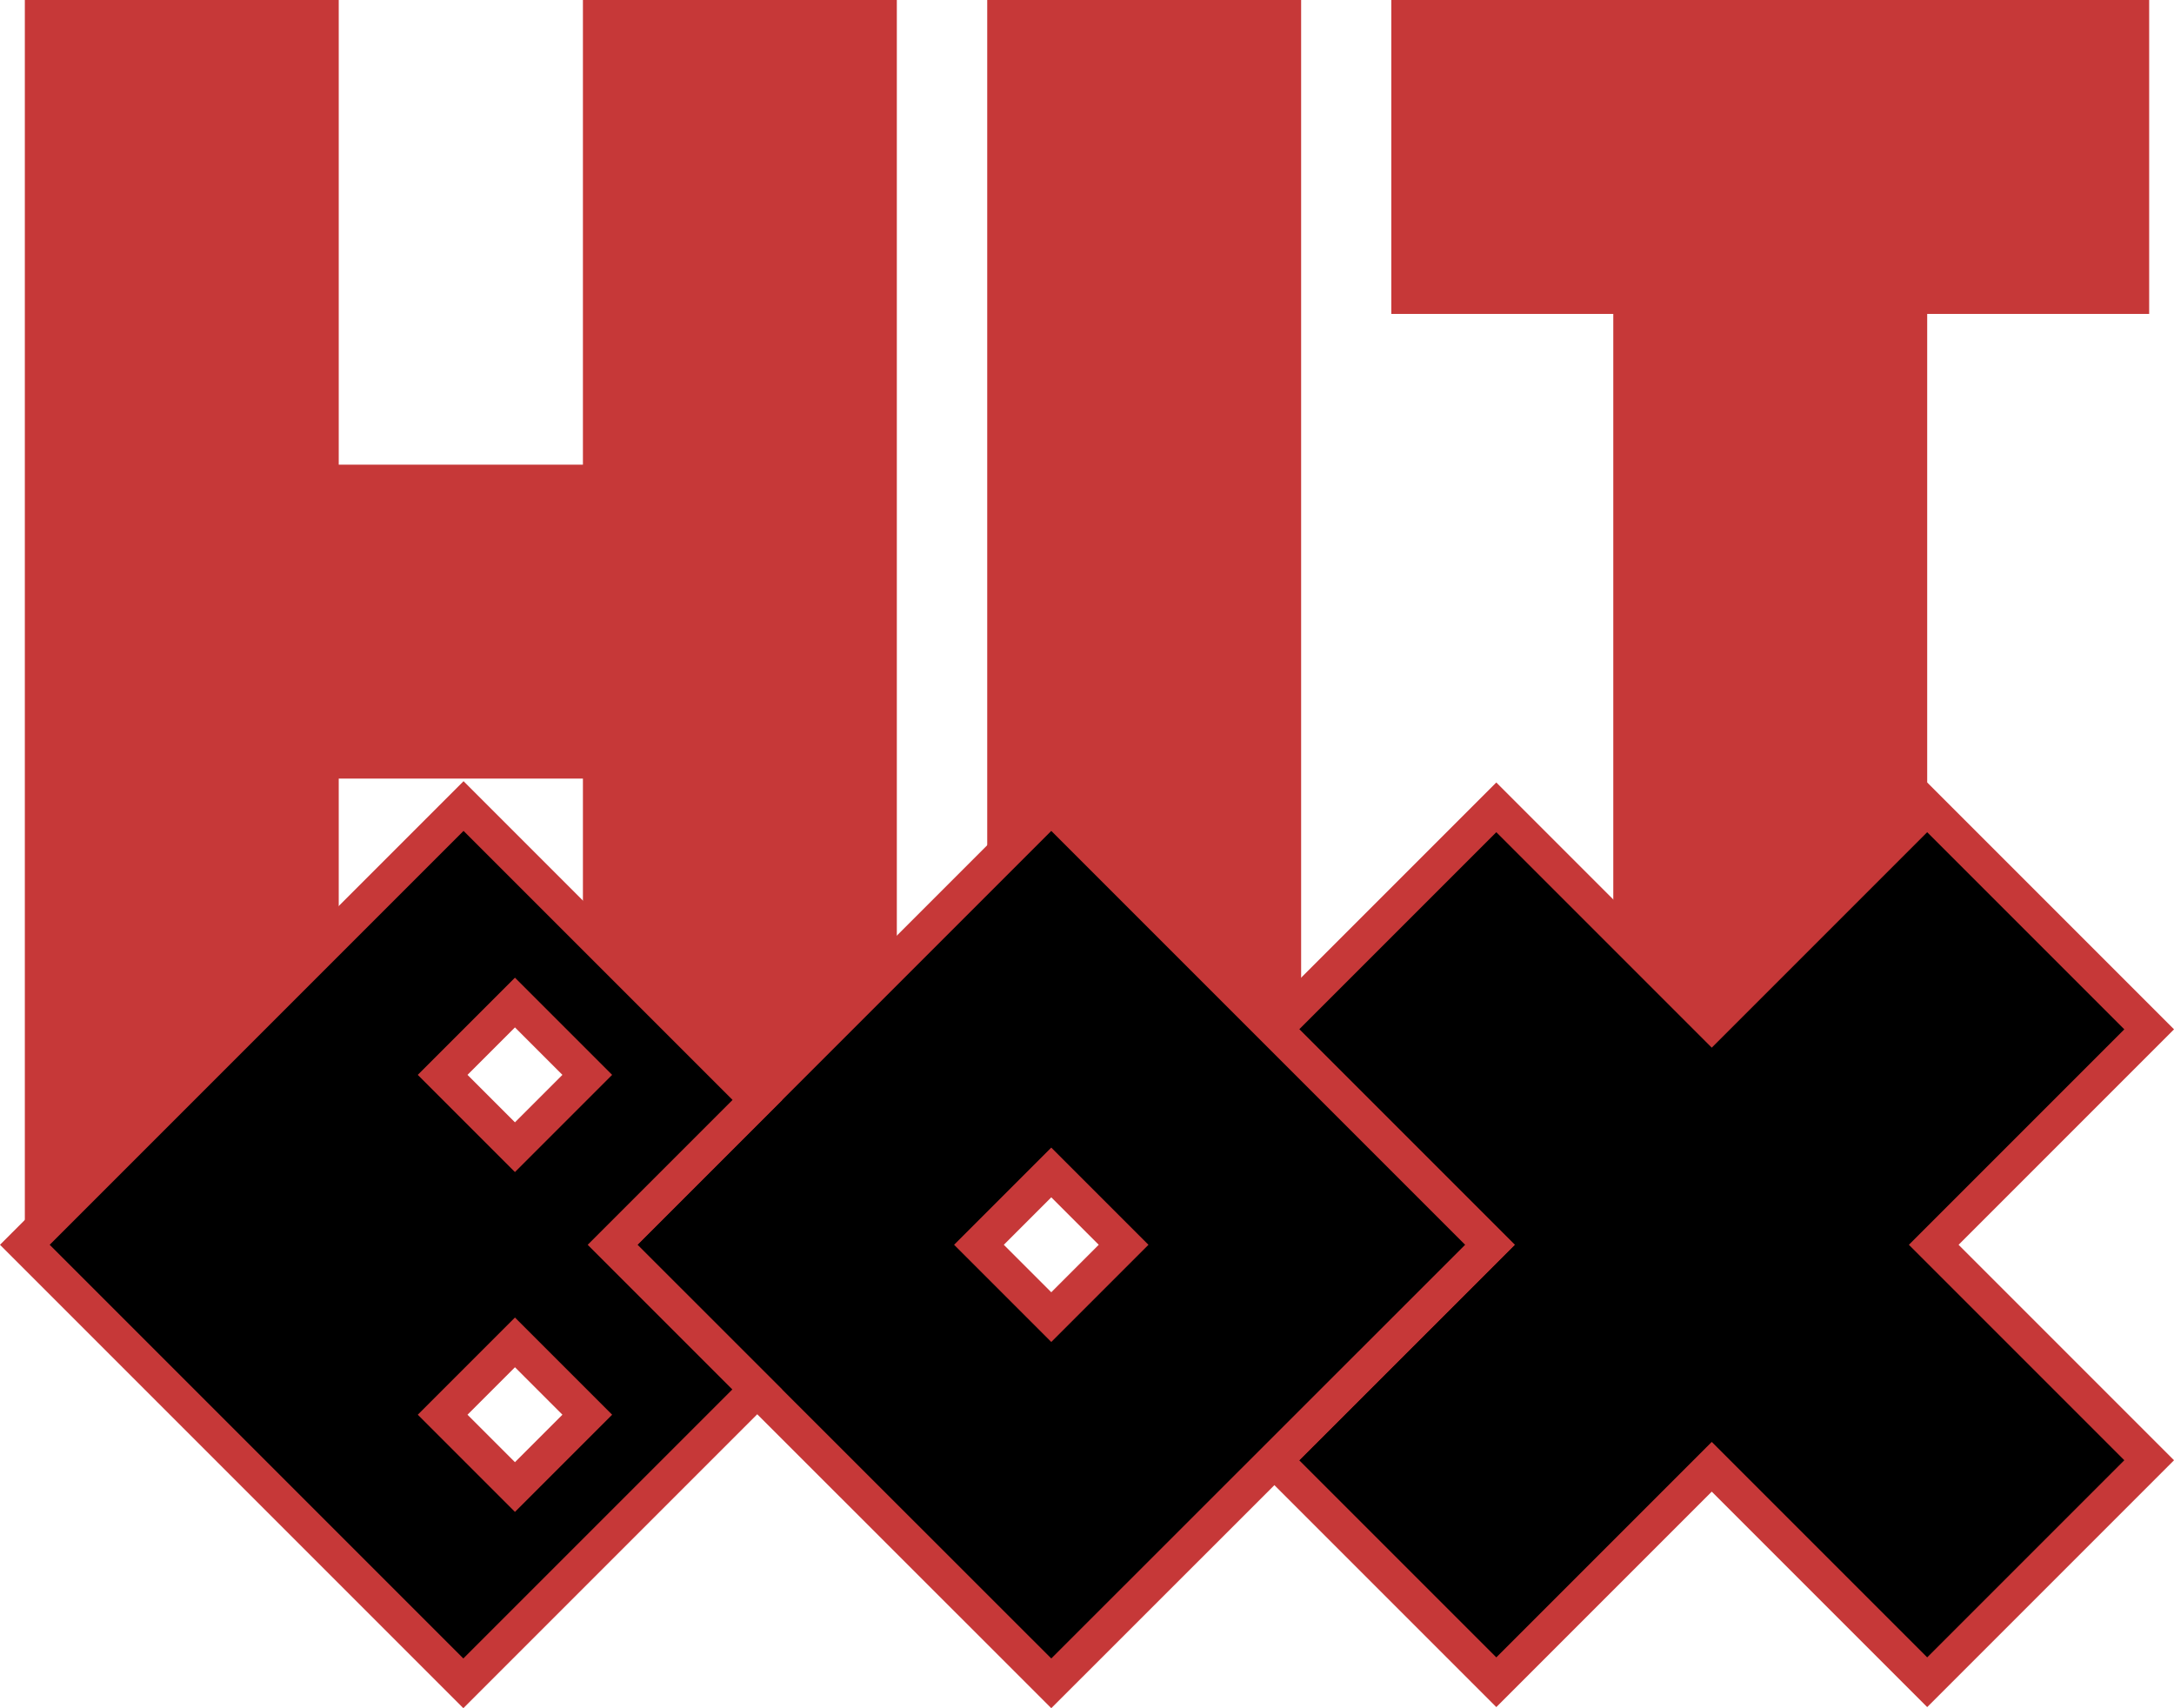 <?xml version="1.0" encoding="utf-8"?>
<!-- Generator: Adobe Illustrator 24.2.1, SVG Export Plug-In . SVG Version: 6.00 Build 0)  -->
<svg version="1.1" id="Layer_1" xmlns="http://www.w3.org/2000/svg" xmlns:xlink="http://www.w3.org/1999/xlink" x="0px" y="0px"
	 viewBox="0 0 998 784.1" style="enable-background:new 0 0 998 784.1;" xml:space="preserve">
<style type="text/css">
	.st0{fill:#C63838;}
	.st1{stroke:#C63838;stroke-width:16.14;stroke-miterlimit:10;}
	.st2{fill:none;}
</style>
<polygon class="st0" points="968.9,0 884.7,0 740.6,0 656.5,0 638.7,0 638.7,144.1 656.5,144.1 740.6,144.1 740.6,472.5 
	884.7,472.5 884.7,144.1 968.9,144.1 986.6,144.1 986.6,0 "/>
<rect x="453.2" class="st0" width="144.1" height="472.5"/>
<polygon class="st0" points="267.6,0 267.6,213.3 155.5,213.3 155.5,0 11.4,0 11.4,213.3 11.4,357.4 11.4,571.4 155.5,571.4 
	155.5,357.4 267.6,357.4 267.6,571.4 411.7,571.4 411.7,357.4 411.7,213.3 411.7,0 "/>
<polygon class="st1" points="986.6,472.5 884.7,370.6 785.8,469.5 686.9,370.6 585,472.5 683.9,571.4 585,670.3 686.9,772.2 
	785.8,673.3 884.7,772.2 986.6,670.3 887.7,571.4 "/>
<path class="st1" d="M482.6,370L281.2,571.4l201.4,201.3l201.4-201.3L482.6,370z M449.4,571.4l33.2-33.2l33.2,33.2l-33.2,33.2
	L449.4,571.4z"/>
<line class="st2" x1="212.8" y1="370" x2="281.2" y2="438.5"/>
<path class="st1" d="M347.7,504.9L212.8,370l-95.1,95.1L11.4,571.4l85.1,85.1l116.2,116.2l134.9-134.9l-66.4-66.4L347.7,504.9z
	 M236.4,682.6l-33.2-33.2l33.2-33.2l33.2,33.2L236.4,682.6z M236.4,526.6l-33.2-33.2l33.2-33.2l33.2,33.2L236.4,526.6z"/>
</svg>

